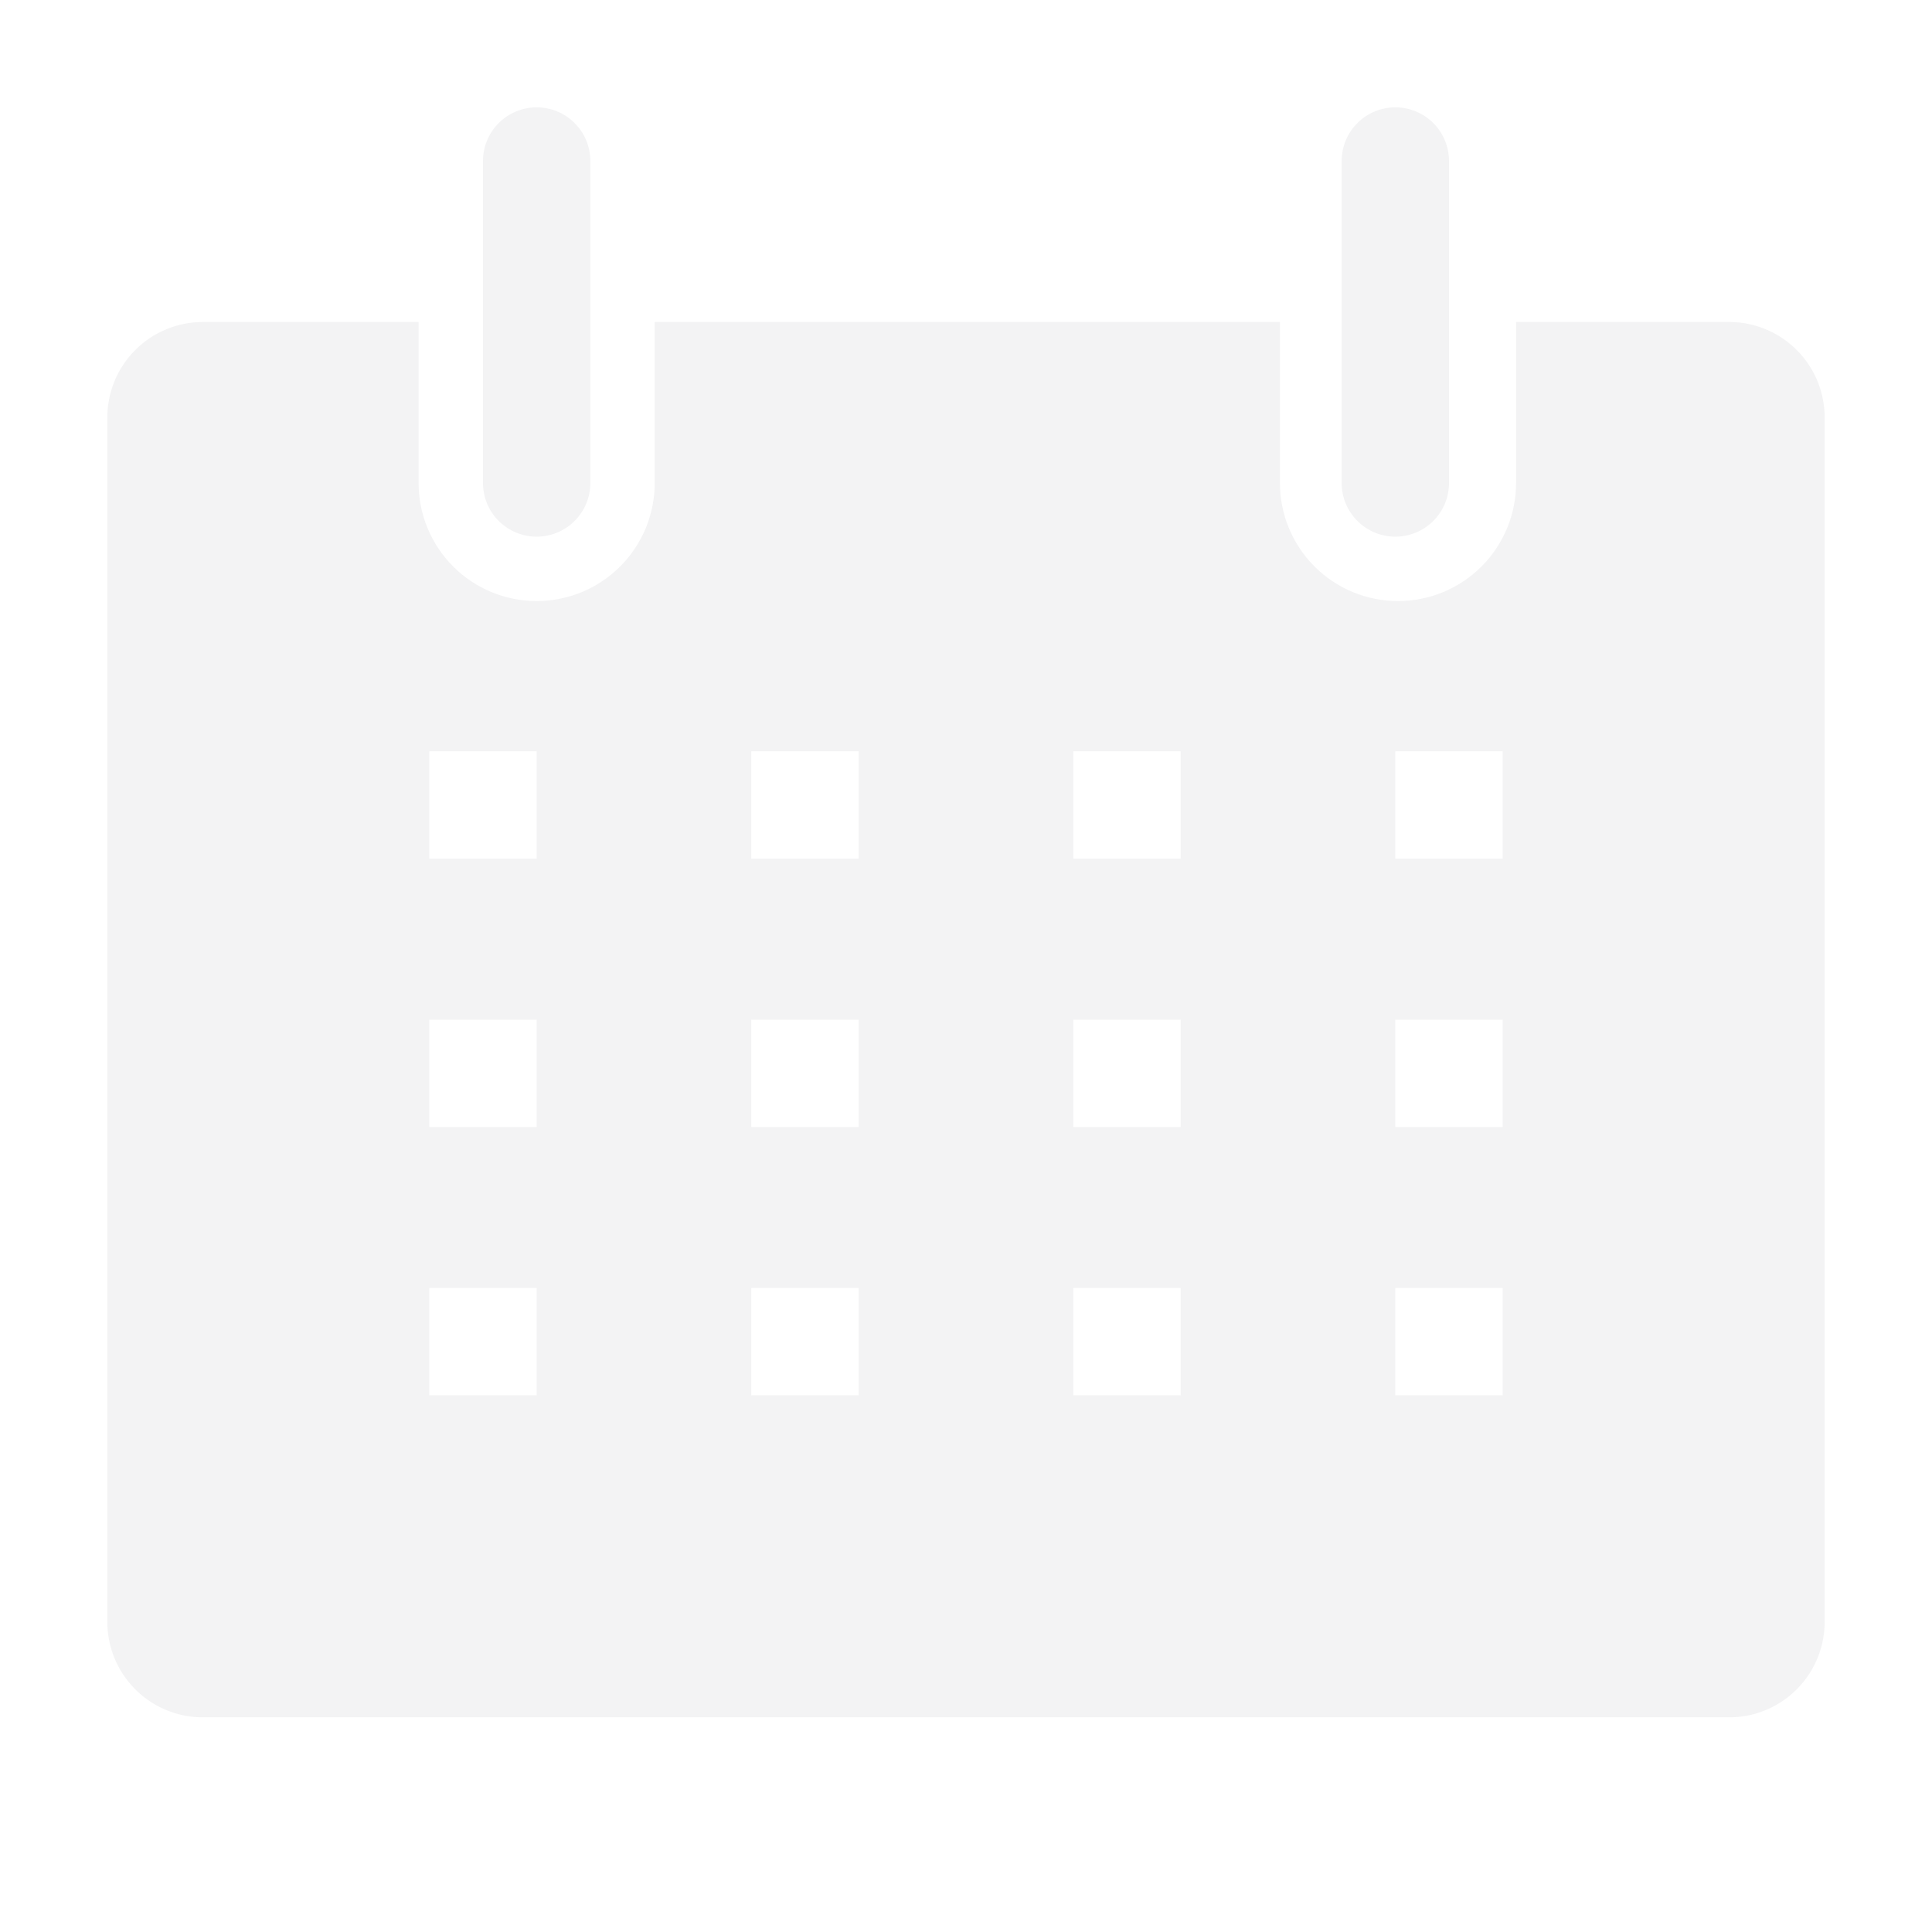 <svg viewBox="0 0 120 120" fill="none" xmlns="http://www.w3.org/2000/svg">
<path d="M107.499 20H94.166V30C94.166 30.963 93.977 31.917 93.608 32.806C93.239 33.696 92.699 34.505 92.018 35.185C91.337 35.866 90.529 36.407 89.639 36.775C88.749 37.144 87.796 37.333 86.833 37.333C85.87 37.333 84.916 37.144 84.026 36.775C83.137 36.407 82.328 35.866 81.647 35.185C80.966 34.505 80.426 33.696 80.058 32.806C79.689 31.917 79.499 30.963 79.499 30V20H40.666V30C40.666 31.945 39.894 33.81 38.518 35.185C37.143 36.561 35.278 37.333 33.333 37.333C31.388 37.333 29.523 36.561 28.147 35.185C26.772 33.81 26 31.945 26 30V20H12.666C11.873 19.991 11.086 20.141 10.352 20.442C9.617 20.742 8.951 21.187 8.392 21.749C7.832 22.312 7.391 22.981 7.095 23.716C6.798 24.452 6.653 25.24 6.666 26.033V100.633C6.653 101.413 6.793 102.187 7.079 102.912C7.365 103.637 7.791 104.298 8.333 104.858C8.875 105.419 9.521 105.867 10.236 106.177C10.951 106.487 11.72 106.654 12.499 106.667H107.499C108.279 106.654 109.048 106.487 109.763 106.177C110.477 105.867 111.124 105.419 111.666 104.858C112.208 104.298 112.634 103.637 112.92 102.912C113.206 102.187 113.346 101.413 113.333 100.633V26.033C113.346 25.254 113.206 24.48 112.92 23.755C112.634 23.03 112.208 22.369 111.666 21.808C111.124 21.248 110.477 20.8 109.763 20.49C109.048 20.179 108.279 20.013 107.499 20ZM33.333 86.667H26.666V80H33.333V86.667ZM33.333 70H26.666V63.333H33.333V70ZM33.333 53.333H26.666V46.667H33.333V53.333ZM53.333 86.667H46.666V80H53.333V86.667ZM53.333 70H46.666V63.333H53.333V70ZM53.333 53.333H46.666V46.667H53.333V53.333ZM73.333 86.667H66.666V80H73.333V86.667ZM73.333 70H66.666V63.333H73.333V70ZM73.333 53.333H66.666V46.667H73.333V53.333ZM93.333 86.667H86.666V80H93.333V86.667ZM93.333 70H86.666V63.333H93.333V70ZM93.333 53.333H86.666V46.667H93.333V53.333Z" fill="#131316" fill-opacity="0.05"/>
<path d="M33.333 33.333C34.217 33.333 35.065 32.982 35.69 32.357C36.316 31.732 36.667 30.884 36.667 30V10C36.667 9.116 36.316 8.268 35.69 7.643C35.065 7.018 34.217 6.667 33.333 6.667C32.449 6.667 31.601 7.018 30.976 7.643C30.351 8.268 30 9.116 30 10V30C30 30.884 30.351 31.732 30.976 32.357C31.601 32.982 32.449 33.333 33.333 33.333Z" fill="#131316" fill-opacity="0.05"/>
<path d="M86.667 33.333C87.551 33.333 88.399 32.982 89.024 32.357C89.649 31.732 90 30.884 90 30V10C90 9.116 89.649 8.268 89.024 7.643C88.399 7.018 87.551 6.667 86.667 6.667C85.783 6.667 84.935 7.018 84.31 7.643C83.684 8.268 83.333 9.116 83.333 10V30C83.333 30.884 83.684 31.732 84.31 32.357C84.935 32.982 85.783 33.333 86.667 33.333Z" fill="#131316" fill-opacity="0.05"/>
</svg>
